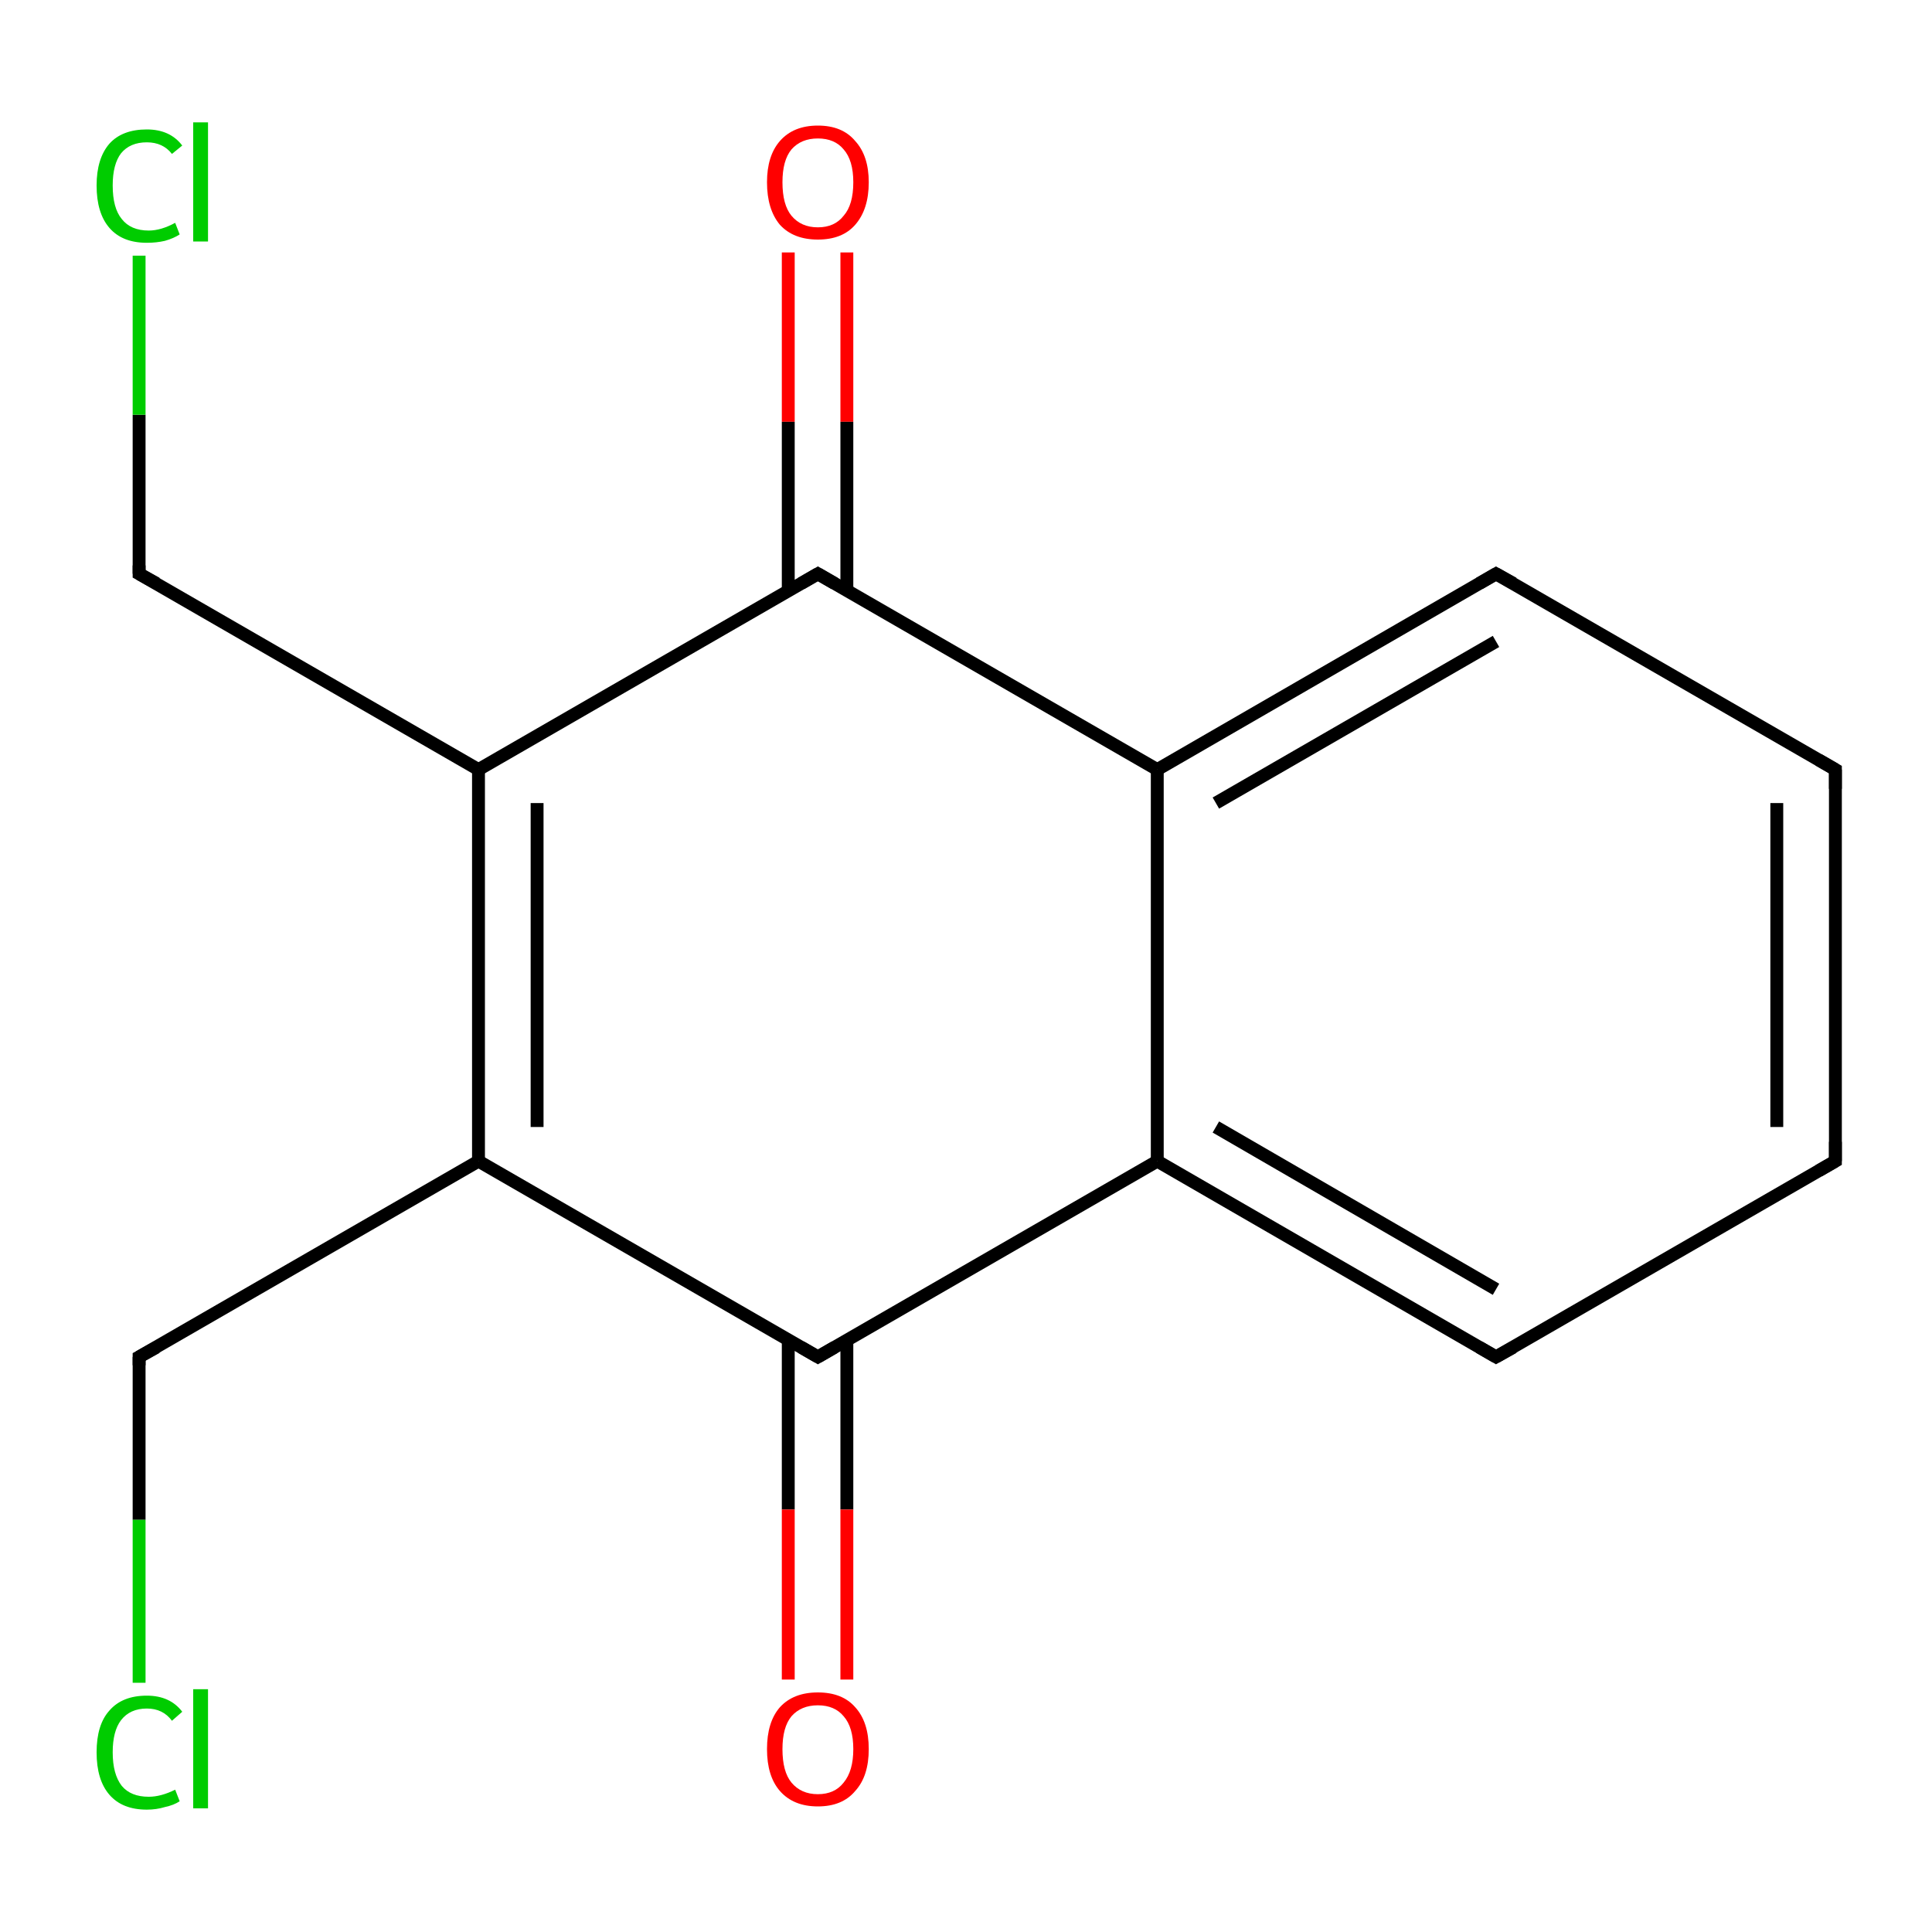 <?xml version='1.0' encoding='iso-8859-1'?>
<svg version='1.1' baseProfile='full'
              xmlns='http://www.w3.org/2000/svg'
                      xmlns:rdkit='http://www.rdkit.org/xml'
                      xmlns:xlink='http://www.w3.org/1999/xlink'
                  xml:space='preserve'
width='300px' height='300px' viewBox='0 0 300 300'>
<!-- END OF HEADER -->
<rect style='opacity:1.0;fill:#FFFFFF;stroke:none' width='300.0' height='300.0' x='0.0' y='0.0'> </rect>
<path class='bond-0 atom-0 atom-1' d='M 131.5,39.2 L 131.5,65.5' style='fill:none;fill-rule:evenodd;stroke:#FF0000;stroke-width:2.0px;stroke-linecap:butt;stroke-linejoin:miter;stroke-opacity:1' />
<path class='bond-0 atom-0 atom-1' d='M 131.5,65.5 L 131.5,91.7' style='fill:none;fill-rule:evenodd;stroke:#000000;stroke-width:2.0px;stroke-linecap:butt;stroke-linejoin:miter;stroke-opacity:1' />
<path class='bond-0 atom-0 atom-1' d='M 122.4,39.2 L 122.4,65.5' style='fill:none;fill-rule:evenodd;stroke:#FF0000;stroke-width:2.0px;stroke-linecap:butt;stroke-linejoin:miter;stroke-opacity:1' />
<path class='bond-0 atom-0 atom-1' d='M 122.4,65.5 L 122.4,91.7' style='fill:none;fill-rule:evenodd;stroke:#000000;stroke-width:2.0px;stroke-linecap:butt;stroke-linejoin:miter;stroke-opacity:1' />
<path class='bond-1 atom-1 atom-2' d='M 127.0,89.1 L 74.3,119.5' style='fill:none;fill-rule:evenodd;stroke:#000000;stroke-width:2.0px;stroke-linecap:butt;stroke-linejoin:miter;stroke-opacity:1' />
<path class='bond-2 atom-2 atom-3' d='M 74.3,119.5 L 21.6,89.1' style='fill:none;fill-rule:evenodd;stroke:#000000;stroke-width:2.0px;stroke-linecap:butt;stroke-linejoin:miter;stroke-opacity:1' />
<path class='bond-3 atom-3 atom-4' d='M 21.6,89.1 L 21.6,64.4' style='fill:none;fill-rule:evenodd;stroke:#000000;stroke-width:2.0px;stroke-linecap:butt;stroke-linejoin:miter;stroke-opacity:1' />
<path class='bond-3 atom-3 atom-4' d='M 21.6,64.4 L 21.6,39.7' style='fill:none;fill-rule:evenodd;stroke:#00CC00;stroke-width:2.0px;stroke-linecap:butt;stroke-linejoin:miter;stroke-opacity:1' />
<path class='bond-4 atom-2 atom-5' d='M 74.3,119.5 L 74.3,180.3' style='fill:none;fill-rule:evenodd;stroke:#000000;stroke-width:2.0px;stroke-linecap:butt;stroke-linejoin:miter;stroke-opacity:1' />
<path class='bond-4 atom-2 atom-5' d='M 83.4,124.7 L 83.4,175.0' style='fill:none;fill-rule:evenodd;stroke:#000000;stroke-width:2.0px;stroke-linecap:butt;stroke-linejoin:miter;stroke-opacity:1' />
<path class='bond-5 atom-5 atom-6' d='M 74.3,180.3 L 21.6,210.7' style='fill:none;fill-rule:evenodd;stroke:#000000;stroke-width:2.0px;stroke-linecap:butt;stroke-linejoin:miter;stroke-opacity:1' />
<path class='bond-6 atom-6 atom-7' d='M 21.6,210.7 L 21.6,236.0' style='fill:none;fill-rule:evenodd;stroke:#000000;stroke-width:2.0px;stroke-linecap:butt;stroke-linejoin:miter;stroke-opacity:1' />
<path class='bond-6 atom-6 atom-7' d='M 21.6,236.0 L 21.6,261.3' style='fill:none;fill-rule:evenodd;stroke:#00CC00;stroke-width:2.0px;stroke-linecap:butt;stroke-linejoin:miter;stroke-opacity:1' />
<path class='bond-7 atom-5 atom-8' d='M 74.3,180.3 L 127.0,210.7' style='fill:none;fill-rule:evenodd;stroke:#000000;stroke-width:2.0px;stroke-linecap:butt;stroke-linejoin:miter;stroke-opacity:1' />
<path class='bond-8 atom-8 atom-9' d='M 122.4,208.1 L 122.4,234.4' style='fill:none;fill-rule:evenodd;stroke:#000000;stroke-width:2.0px;stroke-linecap:butt;stroke-linejoin:miter;stroke-opacity:1' />
<path class='bond-8 atom-8 atom-9' d='M 122.4,234.4 L 122.4,260.8' style='fill:none;fill-rule:evenodd;stroke:#FF0000;stroke-width:2.0px;stroke-linecap:butt;stroke-linejoin:miter;stroke-opacity:1' />
<path class='bond-8 atom-8 atom-9' d='M 131.5,208.1 L 131.5,234.4' style='fill:none;fill-rule:evenodd;stroke:#000000;stroke-width:2.0px;stroke-linecap:butt;stroke-linejoin:miter;stroke-opacity:1' />
<path class='bond-8 atom-8 atom-9' d='M 131.5,234.4 L 131.5,260.8' style='fill:none;fill-rule:evenodd;stroke:#FF0000;stroke-width:2.0px;stroke-linecap:butt;stroke-linejoin:miter;stroke-opacity:1' />
<path class='bond-9 atom-8 atom-10' d='M 127.0,210.7 L 179.7,180.3' style='fill:none;fill-rule:evenodd;stroke:#000000;stroke-width:2.0px;stroke-linecap:butt;stroke-linejoin:miter;stroke-opacity:1' />
<path class='bond-10 atom-10 atom-11' d='M 179.7,180.3 L 232.3,210.7' style='fill:none;fill-rule:evenodd;stroke:#000000;stroke-width:2.0px;stroke-linecap:butt;stroke-linejoin:miter;stroke-opacity:1' />
<path class='bond-10 atom-10 atom-11' d='M 188.8,175.0 L 232.3,200.2' style='fill:none;fill-rule:evenodd;stroke:#000000;stroke-width:2.0px;stroke-linecap:butt;stroke-linejoin:miter;stroke-opacity:1' />
<path class='bond-11 atom-11 atom-12' d='M 232.3,210.7 L 285.0,180.3' style='fill:none;fill-rule:evenodd;stroke:#000000;stroke-width:2.0px;stroke-linecap:butt;stroke-linejoin:miter;stroke-opacity:1' />
<path class='bond-12 atom-12 atom-13' d='M 285.0,180.3 L 285.0,119.5' style='fill:none;fill-rule:evenodd;stroke:#000000;stroke-width:2.0px;stroke-linecap:butt;stroke-linejoin:miter;stroke-opacity:1' />
<path class='bond-12 atom-12 atom-13' d='M 275.9,175.0 L 275.9,124.7' style='fill:none;fill-rule:evenodd;stroke:#000000;stroke-width:2.0px;stroke-linecap:butt;stroke-linejoin:miter;stroke-opacity:1' />
<path class='bond-13 atom-13 atom-14' d='M 285.0,119.5 L 232.3,89.1' style='fill:none;fill-rule:evenodd;stroke:#000000;stroke-width:2.0px;stroke-linecap:butt;stroke-linejoin:miter;stroke-opacity:1' />
<path class='bond-14 atom-14 atom-15' d='M 232.3,89.1 L 179.7,119.5' style='fill:none;fill-rule:evenodd;stroke:#000000;stroke-width:2.0px;stroke-linecap:butt;stroke-linejoin:miter;stroke-opacity:1' />
<path class='bond-14 atom-14 atom-15' d='M 232.3,99.6 L 188.8,124.7' style='fill:none;fill-rule:evenodd;stroke:#000000;stroke-width:2.0px;stroke-linecap:butt;stroke-linejoin:miter;stroke-opacity:1' />
<path class='bond-15 atom-15 atom-1' d='M 179.7,119.5 L 127.0,89.1' style='fill:none;fill-rule:evenodd;stroke:#000000;stroke-width:2.0px;stroke-linecap:butt;stroke-linejoin:miter;stroke-opacity:1' />
<path class='bond-16 atom-15 atom-10' d='M 179.7,119.5 L 179.7,180.3' style='fill:none;fill-rule:evenodd;stroke:#000000;stroke-width:2.0px;stroke-linecap:butt;stroke-linejoin:miter;stroke-opacity:1' />
<path d='M 124.4,90.6 L 127.0,89.1 L 129.6,90.6' style='fill:none;stroke:#000000;stroke-width:2.0px;stroke-linecap:butt;stroke-linejoin:miter;stroke-miterlimit:10;stroke-opacity:1;' />
<path d='M 24.3,90.6 L 21.6,89.1 L 21.6,87.8' style='fill:none;stroke:#000000;stroke-width:2.0px;stroke-linecap:butt;stroke-linejoin:miter;stroke-miterlimit:10;stroke-opacity:1;' />
<path d='M 24.3,209.2 L 21.6,210.7 L 21.6,212.0' style='fill:none;stroke:#000000;stroke-width:2.0px;stroke-linecap:butt;stroke-linejoin:miter;stroke-miterlimit:10;stroke-opacity:1;' />
<path d='M 124.4,209.2 L 127.0,210.7 L 129.6,209.2' style='fill:none;stroke:#000000;stroke-width:2.0px;stroke-linecap:butt;stroke-linejoin:miter;stroke-miterlimit:10;stroke-opacity:1;' />
<path d='M 229.7,209.2 L 232.3,210.7 L 235.0,209.2' style='fill:none;stroke:#000000;stroke-width:2.0px;stroke-linecap:butt;stroke-linejoin:miter;stroke-miterlimit:10;stroke-opacity:1;' />
<path d='M 282.4,181.8 L 285.0,180.3 L 285.0,177.3' style='fill:none;stroke:#000000;stroke-width:2.0px;stroke-linecap:butt;stroke-linejoin:miter;stroke-miterlimit:10;stroke-opacity:1;' />
<path d='M 285.0,122.5 L 285.0,119.5 L 282.4,118.0' style='fill:none;stroke:#000000;stroke-width:2.0px;stroke-linecap:butt;stroke-linejoin:miter;stroke-miterlimit:10;stroke-opacity:1;' />
<path d='M 235.0,90.6 L 232.3,89.1 L 229.7,90.6' style='fill:none;stroke:#000000;stroke-width:2.0px;stroke-linecap:butt;stroke-linejoin:miter;stroke-miterlimit:10;stroke-opacity:1;' />
<path class='atom-0' d='M 119.1 28.3
Q 119.1 24.2, 121.1 21.9
Q 123.2 19.5, 127.0 19.5
Q 130.8 19.5, 132.8 21.9
Q 134.9 24.2, 134.9 28.3
Q 134.9 32.5, 132.8 34.9
Q 130.8 37.2, 127.0 37.2
Q 123.2 37.2, 121.1 34.9
Q 119.1 32.5, 119.1 28.3
M 127.0 35.3
Q 129.6 35.3, 131.0 33.5
Q 132.5 31.8, 132.5 28.3
Q 132.5 24.9, 131.0 23.2
Q 129.6 21.5, 127.0 21.5
Q 124.4 21.5, 122.9 23.2
Q 121.5 24.9, 121.5 28.3
Q 121.5 31.8, 122.9 33.5
Q 124.4 35.3, 127.0 35.3
' fill='#FF0000'/>
<path class='atom-4' d='M 15.0 28.8
Q 15.0 24.6, 17.0 22.3
Q 19.0 20.1, 22.8 20.1
Q 26.4 20.1, 28.3 22.6
L 26.7 23.9
Q 25.3 22.1, 22.8 22.1
Q 20.2 22.1, 18.8 23.8
Q 17.5 25.5, 17.5 28.8
Q 17.5 32.3, 18.9 34.0
Q 20.3 35.8, 23.1 35.8
Q 25.0 35.8, 27.2 34.6
L 27.9 36.4
Q 27.0 37.0, 25.6 37.4
Q 24.3 37.7, 22.8 37.7
Q 19.0 37.7, 17.0 35.4
Q 15.0 33.1, 15.0 28.8
' fill='#00CC00'/>
<path class='atom-4' d='M 30.0 19.0
L 32.3 19.0
L 32.3 37.5
L 30.0 37.5
L 30.0 19.0
' fill='#00CC00'/>
<path class='atom-7' d='M 15.0 272.1
Q 15.0 267.8, 17.0 265.6
Q 19.0 263.3, 22.8 263.3
Q 26.4 263.3, 28.3 265.8
L 26.7 267.2
Q 25.3 265.3, 22.8 265.3
Q 20.2 265.3, 18.8 267.1
Q 17.5 268.8, 17.5 272.1
Q 17.5 275.5, 18.9 277.3
Q 20.3 279.0, 23.1 279.0
Q 25.0 279.0, 27.2 277.9
L 27.9 279.7
Q 27.0 280.3, 25.6 280.6
Q 24.3 281.0, 22.8 281.0
Q 19.0 281.0, 17.0 278.7
Q 15.0 276.4, 15.0 272.1
' fill='#00CC00'/>
<path class='atom-7' d='M 30.0 262.3
L 32.3 262.3
L 32.3 280.8
L 30.0 280.8
L 30.0 262.3
' fill='#00CC00'/>
<path class='atom-9' d='M 119.1 271.6
Q 119.1 267.4, 121.1 265.1
Q 123.2 262.8, 127.0 262.8
Q 130.8 262.8, 132.8 265.1
Q 134.9 267.4, 134.9 271.6
Q 134.9 275.8, 132.8 278.1
Q 130.8 280.5, 127.0 280.5
Q 123.2 280.5, 121.1 278.1
Q 119.1 275.8, 119.1 271.6
M 127.0 278.6
Q 129.6 278.6, 131.0 276.8
Q 132.5 275.0, 132.5 271.6
Q 132.5 268.2, 131.0 266.5
Q 129.6 264.8, 127.0 264.8
Q 124.4 264.8, 122.9 266.5
Q 121.5 268.2, 121.5 271.6
Q 121.5 275.1, 122.9 276.8
Q 124.4 278.6, 127.0 278.6
' fill='#FF0000'/>
</svg>
